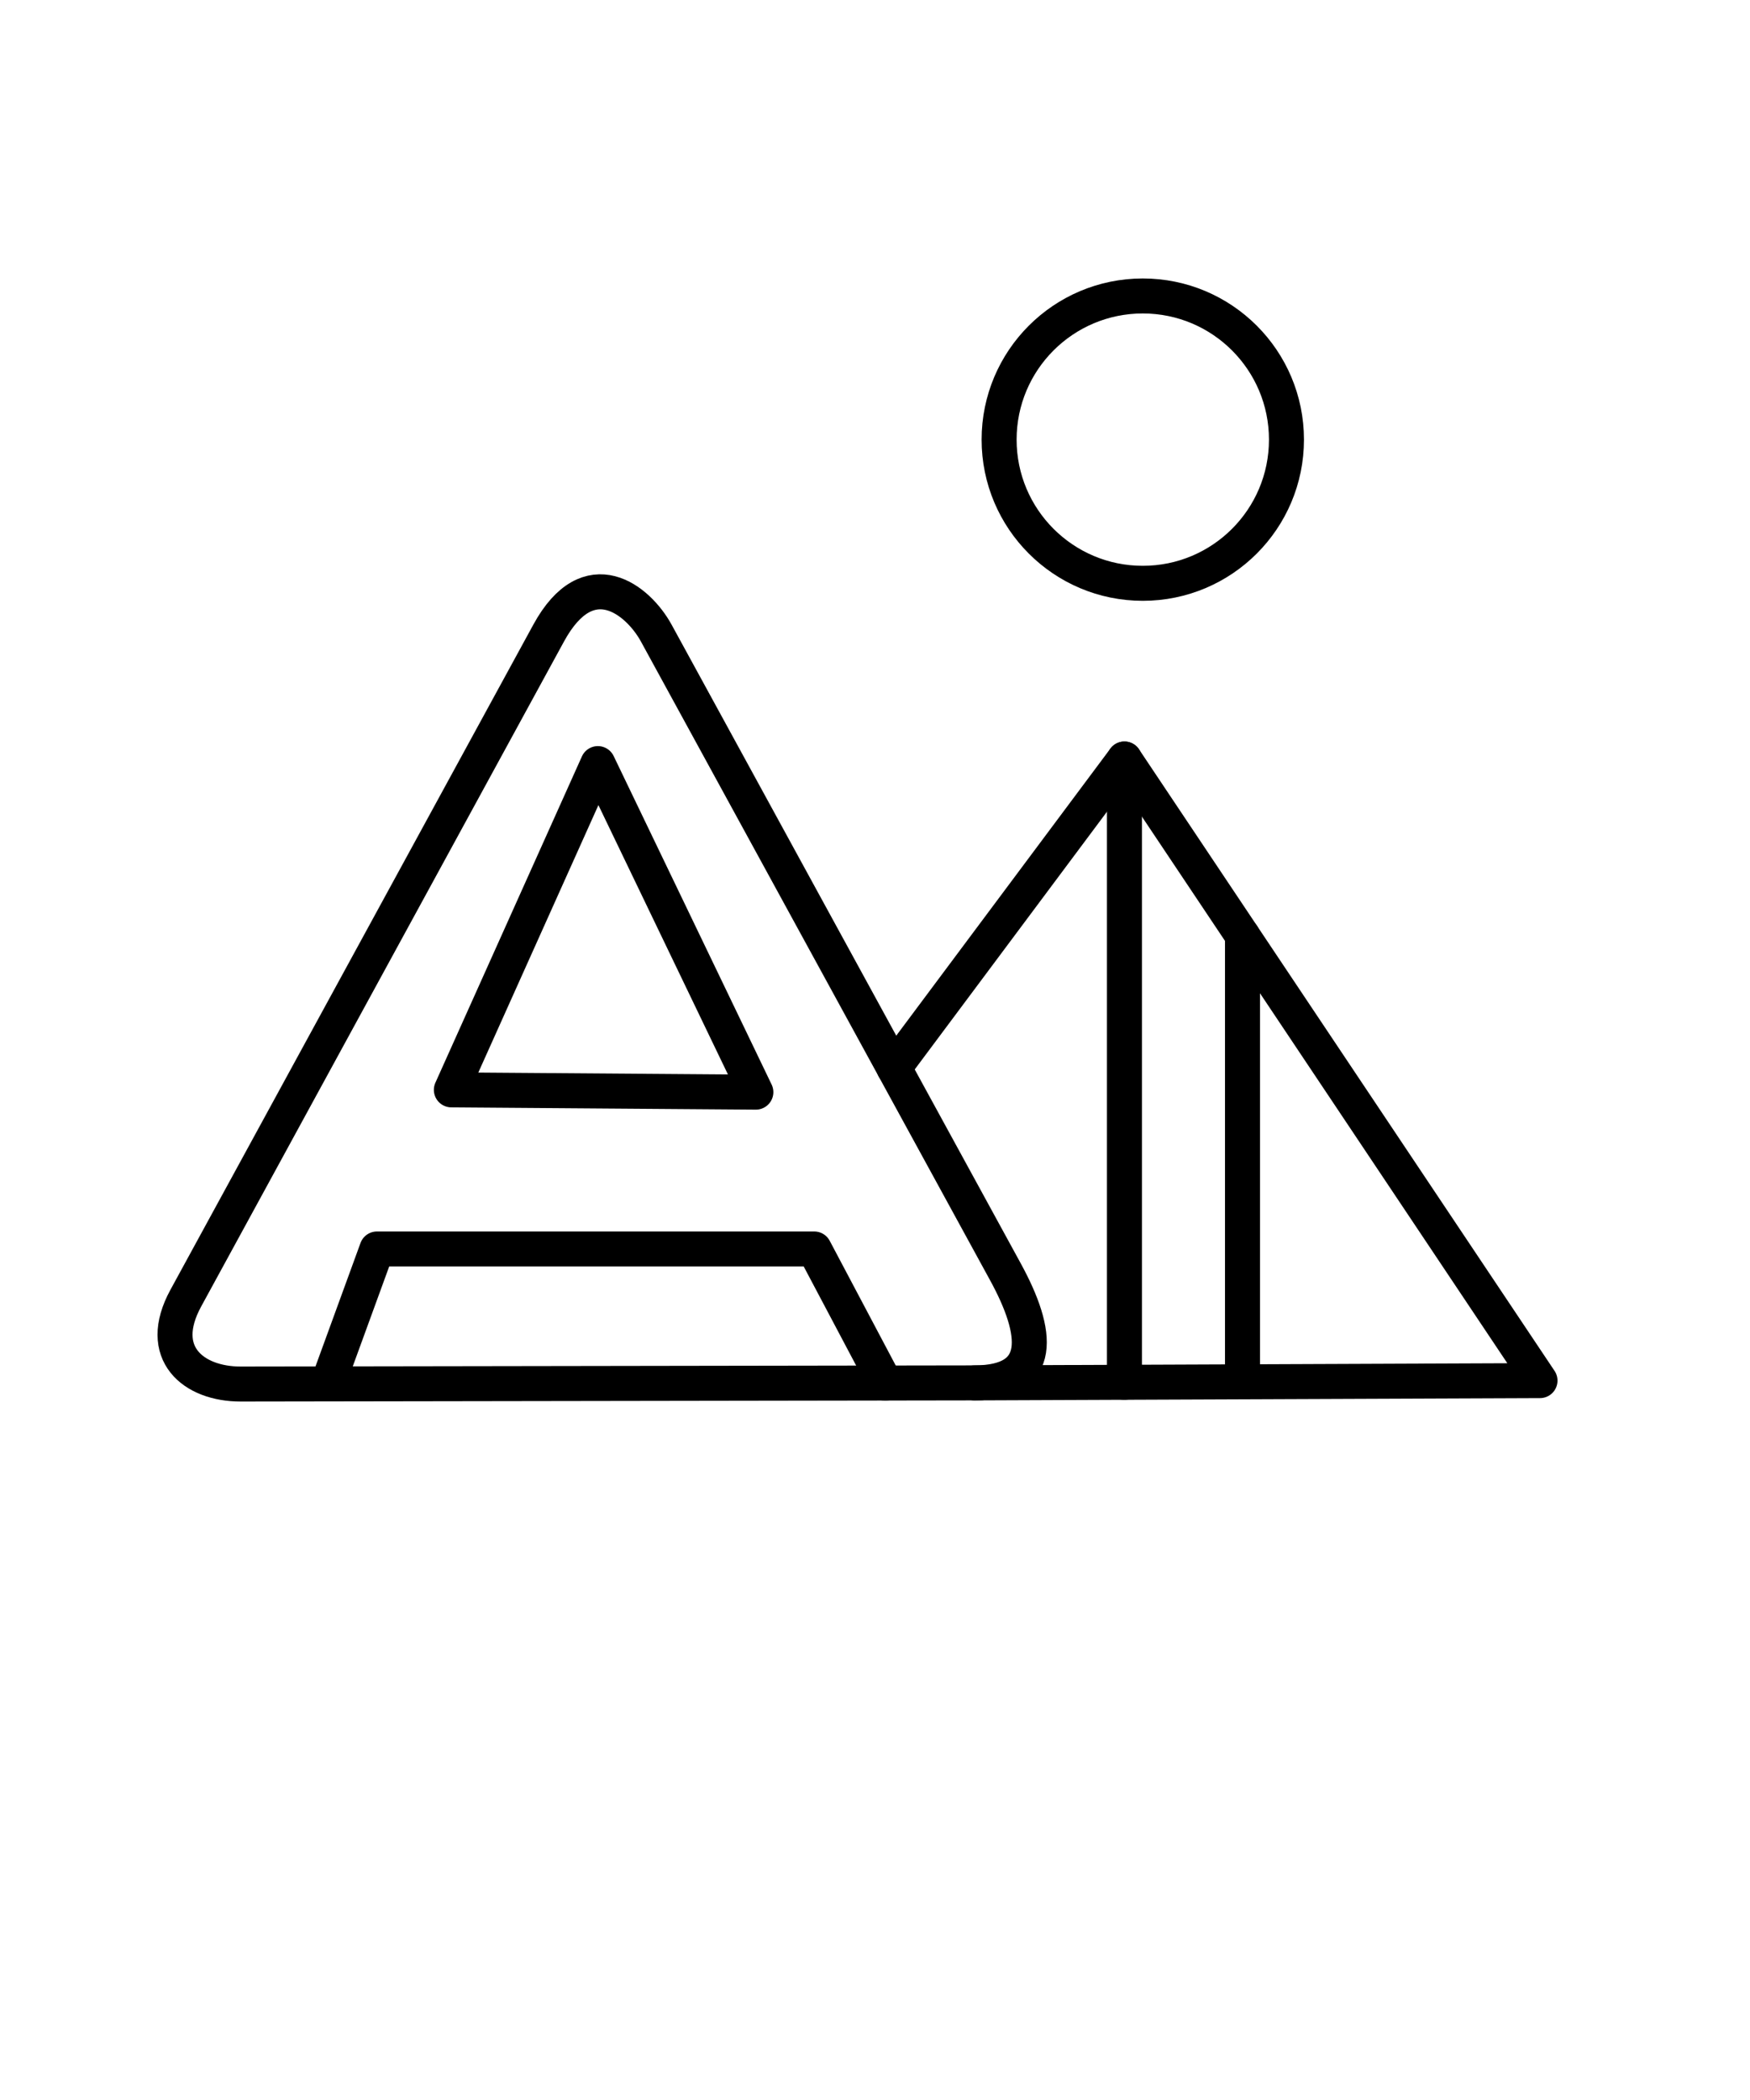 <?xml version="1.0" encoding="utf-8"?><!-- Uploaded to: SVG Repo, www.svgrepo.com, Generator: SVG Repo Mixer Tools -->
<svg width="1000px" height="1200px" viewBox="0 0 49 60" xmlns="http://www.w3.org/2000/svg"><defs><style>.a{fill:none;stroke:#000000;stroke-linecap:round;stroke-linejoin:round;}</style></defs><path class="a" d="M18.25,18.088l9.976,18.25c.956,1.749,1.113,3.17-.883,3.173L6.378,39.544c-1.35.002-2.43-.876-1.57-2.453L15.176,18.088C16.322,15.987,17.736,17.148,18.25,18.088Z"/><path class="a" d="M25.042,30.514l6.585-8.828L43.5,39.446l-16.157.065"/><path class="a" d="M16.582,21.817l-4.186,9.322,8.7.065Z"/><path class="a" d="M8.864,39.54,10.27,35.685h12.494l2.028,3.831"/><path class="a" d="M31.627,21.686V39.494"/><path class="a" d="M35,26.731V39.48"/><circle class="a" cx="32.151" cy="12.561" r="4.105"/></svg>